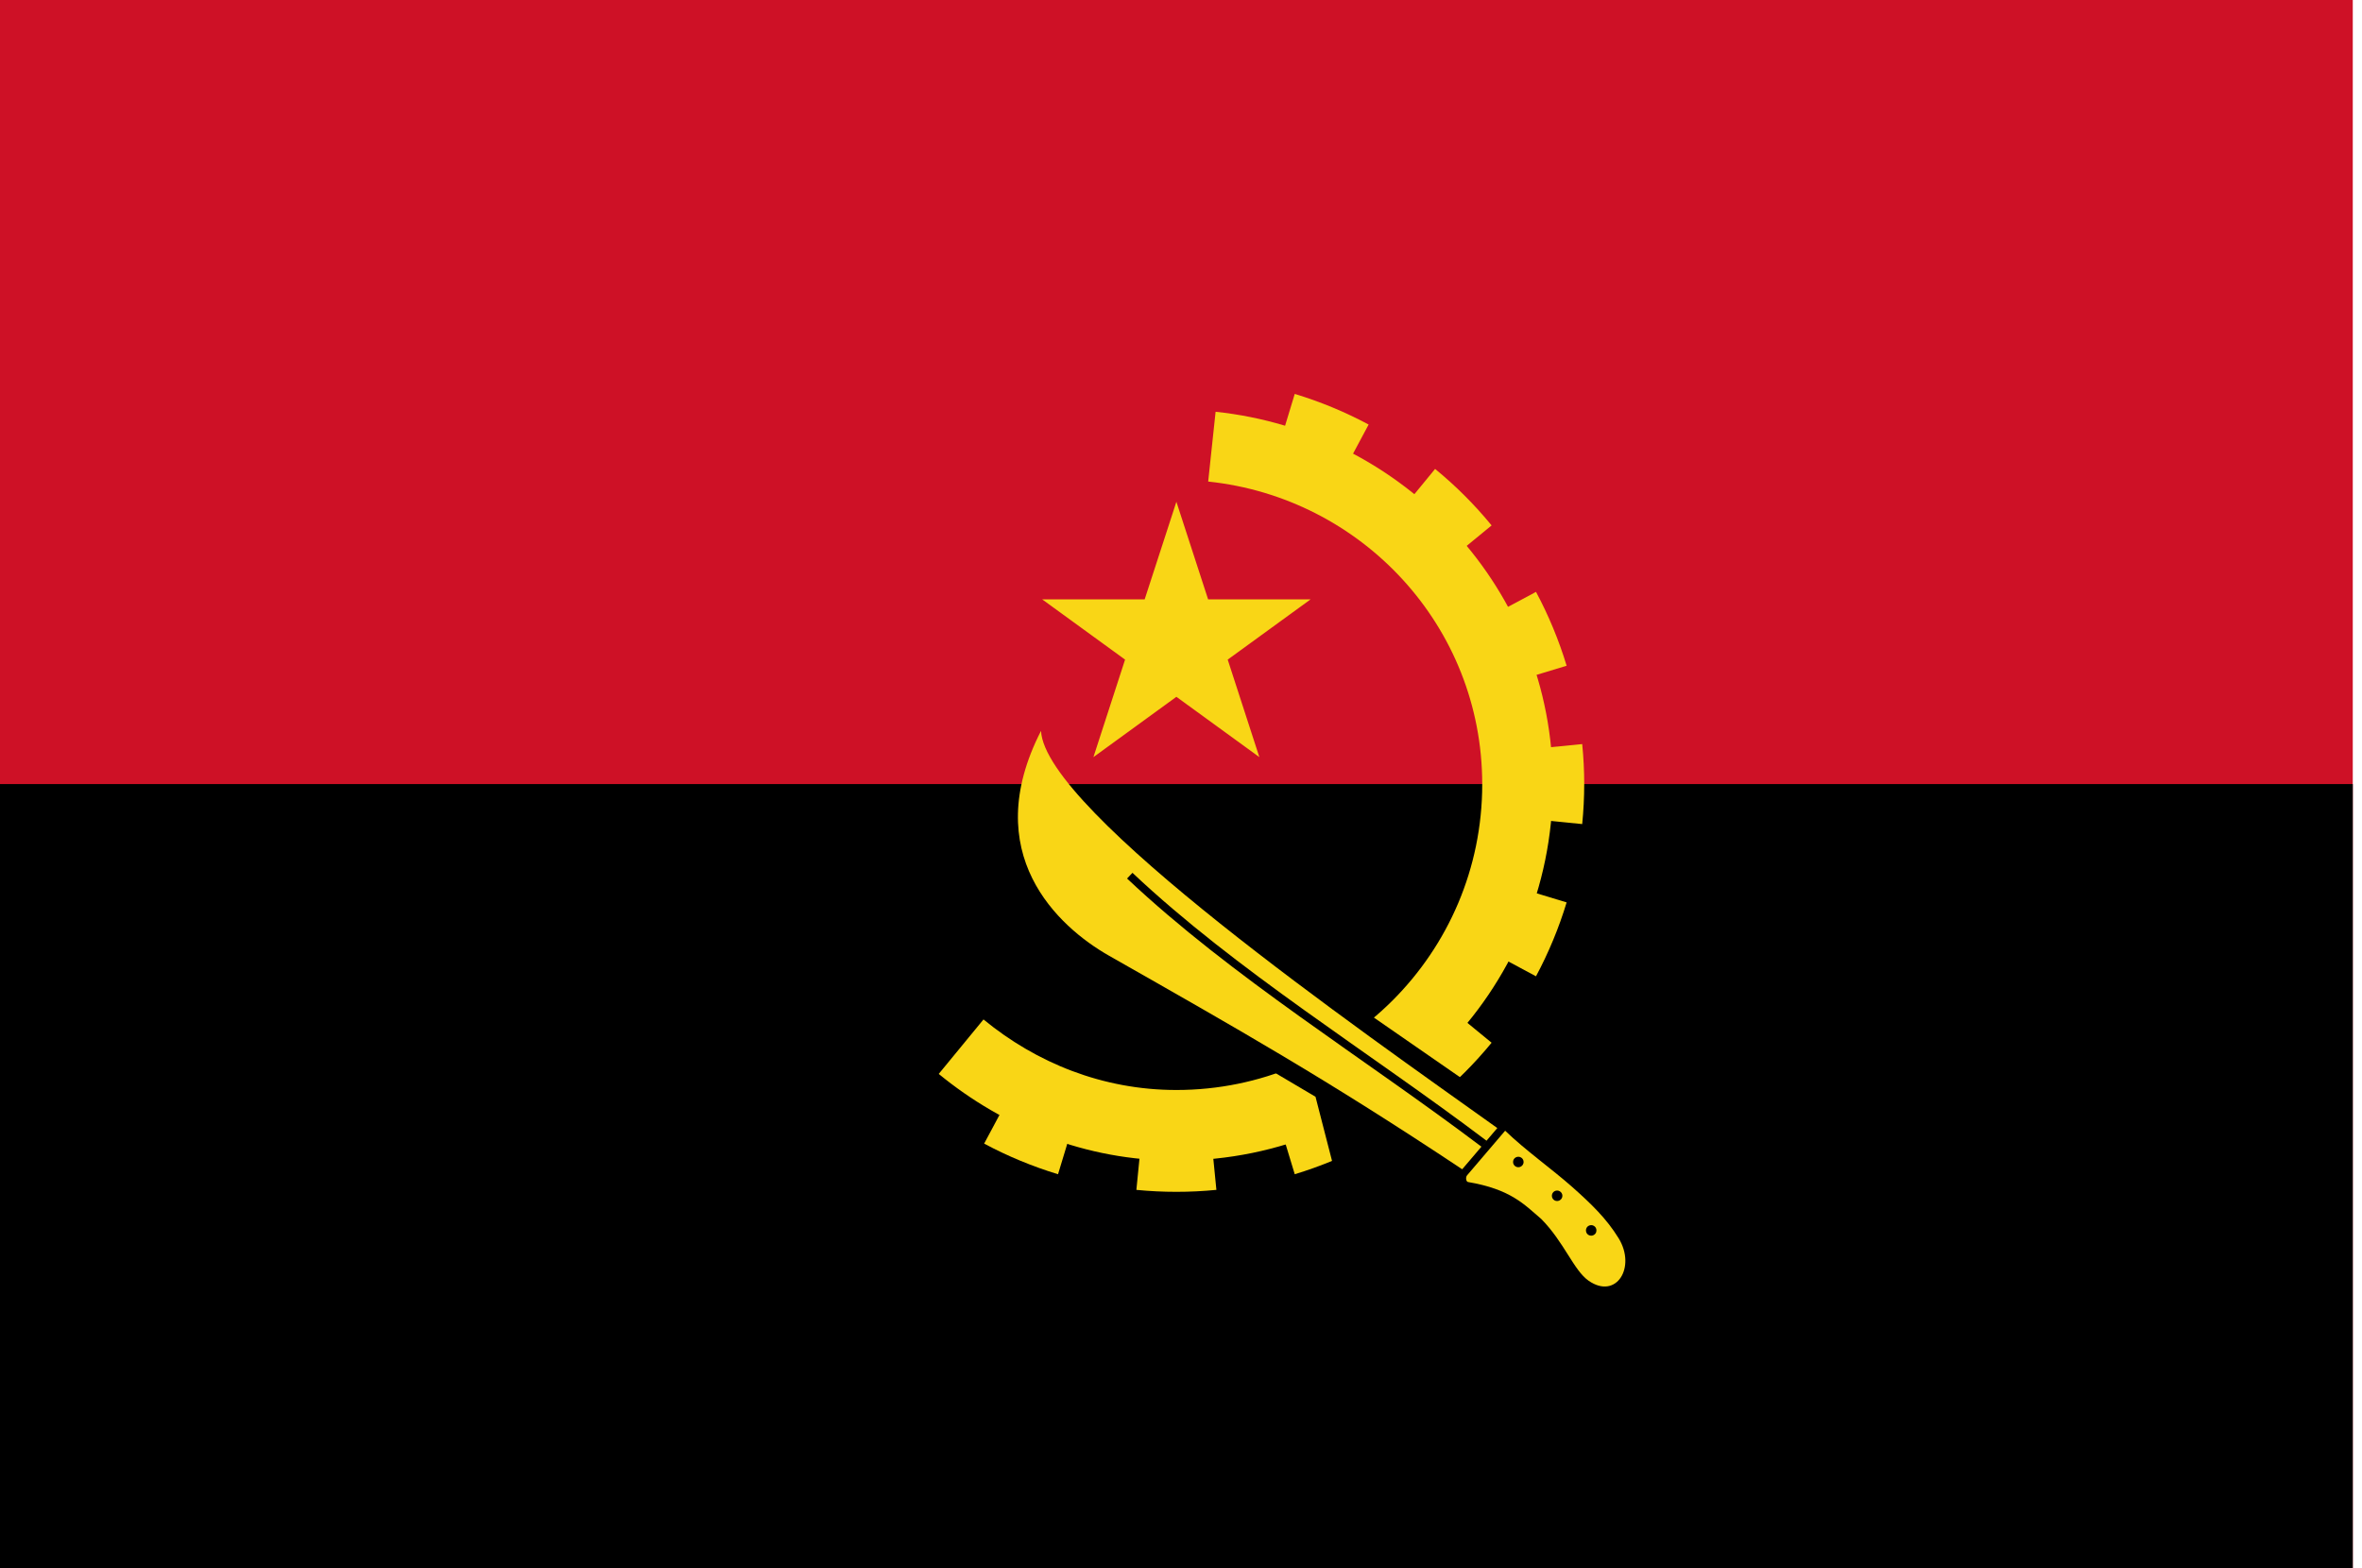 <?xml version="1.0" encoding="UTF-8"?>
<svg xmlns="http://www.w3.org/2000/svg" xmlns:xlink="http://www.w3.org/1999/xlink" width="128pt" height="85pt" viewBox="0 0 128 85" version="1.1">
<defs>
<clipPath id="clip1">
  <path d="M 0 0 L 127.68 0 L 127.68 85 L 0 85 Z M 0 0 "/>
</clipPath>
<clipPath id="clip2">
  <path d="M 0 42 L 127.68 42 L 127.68 85 L 0 85 Z M 0 42 "/>
</clipPath>
</defs>
<g id="surface46">
<g clip-path="url(#clip1)" clip-rule="nonzero">
<path style=" stroke:none;fill-rule:evenodd;fill:rgb(80.783%,6.667%,14.902%);fill-opacity:1;" d="M 0 85 L 0 0 L 127.5 0 L 127.5 85 Z M 0 85 "/>
</g>
<g clip-path="url(#clip2)" clip-rule="nonzero">
<path style=" stroke:none;fill-rule:evenodd;fill:rgb(0%,0%,0%);fill-opacity:1;" d="M 0 42.5 L 127.5 42.5 L 127.5 85 L 0 85 Z M 0 42.5 "/>
</g>
<path style=" stroke:none;fill-rule:evenodd;fill:rgb(97.646%,83.92%,8.627%);fill-opacity:1;" d="M 56.477 32.488 L 62.031 32.488 L 63.75 27.199 L 65.469 32.488 L 71.023 32.488 L 66.531 35.754 L 68.246 41.039 L 63.75 37.77 L 59.254 41.039 L 60.969 35.754 Z M 56.477 32.488 "/>
<path style=" stroke:none;fill-rule:evenodd;fill:rgb(97.646%,83.92%,8.627%);fill-opacity:1;" d="M 85.742 40.332 C 85.887 41.773 85.887 43.227 85.742 44.668 L 81.512 44.25 C 81.629 43.086 81.629 41.914 81.512 40.75 Z M 84.898 48.914 C 84.477 50.301 83.922 51.641 83.238 52.918 L 79.492 50.914 C 80.043 49.883 80.492 48.801 80.832 47.68 Z M 80.832 56.52 C 79.914 57.641 78.891 58.664 77.77 59.582 L 75.074 56.297 C 75.977 55.559 76.809 54.727 77.547 53.824 Z M 74.168 61.988 C 72.891 62.672 71.551 63.227 70.164 63.648 L 68.93 59.582 C 70.051 59.242 71.133 58.793 72.164 58.242 Z M 65.918 64.496 C 64.477 64.637 63.023 64.637 61.582 64.496 L 62 60.262 C 63.164 60.379 64.336 60.379 65.5 60.262 Z M 57.336 63.648 C 55.949 63.227 54.609 62.672 53.332 61.988 L 55.336 58.242 C 56.367 58.793 57.449 59.242 58.57 59.582 Z M 70.164 21.352 C 71.551 21.773 72.891 22.328 74.168 23.012 L 72.164 26.758 C 71.133 26.207 70.051 25.758 68.93 25.418 Z M 77.77 25.418 C 78.891 26.336 79.914 27.359 80.832 28.48 L 77.547 31.176 C 76.809 30.273 75.977 29.445 75.074 28.703 Z M 83.238 32.082 C 83.922 33.359 84.477 34.699 84.898 36.086 L 80.832 37.32 C 80.492 36.199 80.043 35.117 79.492 34.086 Z M 83.238 32.082 "/>
<path style=" stroke:none;fill-rule:evenodd;fill:rgb(97.646%,83.92%,8.627%);fill-opacity:1;" d="M 79.5 63.711 L 81.566 61.289 C 82.652 62.34 84.117 63.379 85.18 64.32 C 86.242 65.262 87.055 66.047 87.715 67.117 C 88.68 68.688 87.594 70.465 86.09 69.422 C 85.281 68.859 84.77 67.336 83.523 66.074 C 82.602 65.289 81.875 64.465 79.555 64.07 C 79.445 64.051 79.414 63.816 79.5 63.711 Z M 79.5 63.711 "/>
<path style=" stroke:none;fill-rule:evenodd;fill:rgb(0%,0%,0%);fill-opacity:1;" d="M 82.566 62.984 C 82.566 63.086 82.512 63.18 82.422 63.23 C 82.336 63.281 82.227 63.281 82.137 63.23 C 82.051 63.18 81.992 63.086 81.996 62.984 C 81.992 62.883 82.051 62.785 82.137 62.738 C 82.227 62.688 82.336 62.688 82.422 62.738 C 82.512 62.785 82.566 62.883 82.566 62.984 Z M 82.566 62.984 "/>
<path style=" stroke:none;fill-rule:evenodd;fill:rgb(97.646%,83.92%,8.627%);fill-opacity:1;" d="M 65.875 22.32 L 65.473 26.102 C 73.801 26.977 80.324 33.949 80.324 42.508 C 80.324 51.66 72.898 59.082 63.75 59.082 C 59.762 59.082 56.156 57.609 53.297 55.258 L 50.871 58.211 C 54.395 61.102 58.844 62.91 63.75 62.91 C 75.012 62.91 84.152 53.77 84.152 42.508 C 84.152 31.977 76.121 23.398 65.875 22.32 Z M 65.875 22.32 "/>
<path style=" stroke:none;fill-rule:evenodd;fill:rgb(0%,0%,0%);fill-opacity:1;" d="M 65.551 56.055 L 71.289 59.449 L 72.535 64.285 L 79.121 63.789 L 82.016 60.395 L 71.289 52.965 Z M 65.551 56.055 "/>
<path style=" stroke:none;fill-rule:evenodd;fill:rgb(97.646%,83.92%,8.627%);fill-opacity:1;" d="M 79.238 63.379 C 71.859 58.473 67.168 55.824 60.102 51.805 C 57.324 50.227 53.012 46.258 56.414 39.617 C 56.629 43.977 73.859 55.941 81.141 61.145 Z M 79.238 63.379 "/>
<path style="fill:none;stroke-width:0.425;stroke-linecap:butt;stroke-linejoin:miter;stroke:rgb(0%,0%,0%);stroke-opacity:1;stroke-miterlimit:4;" d="M 61.223 47.465 C 66.902 52.816 74.059 57.184 80.438 62.008 "/>
<path style=" stroke:none;fill-rule:evenodd;fill:rgb(0%,0%,0%);fill-opacity:1;" d="M 84.668 64.816 C 84.668 64.918 84.613 65.012 84.523 65.062 C 84.438 65.113 84.328 65.113 84.238 65.062 C 84.152 65.012 84.098 64.918 84.098 64.816 C 84.098 64.715 84.152 64.621 84.238 64.57 C 84.328 64.52 84.438 64.52 84.523 64.57 C 84.613 64.621 84.668 64.715 84.668 64.816 Z M 84.668 64.816 "/>
<path style=" stroke:none;fill-rule:evenodd;fill:rgb(0%,0%,0%);fill-opacity:1;" d="M 86.512 66.691 C 86.516 66.797 86.461 66.891 86.371 66.941 C 86.285 66.992 86.176 66.992 86.086 66.941 C 85.996 66.891 85.945 66.797 85.945 66.691 C 85.945 66.59 85.996 66.496 86.086 66.445 C 86.176 66.395 86.285 66.395 86.371 66.445 C 86.461 66.496 86.516 66.59 86.512 66.691 Z M 86.512 66.691 "/>
</g>
</svg>
